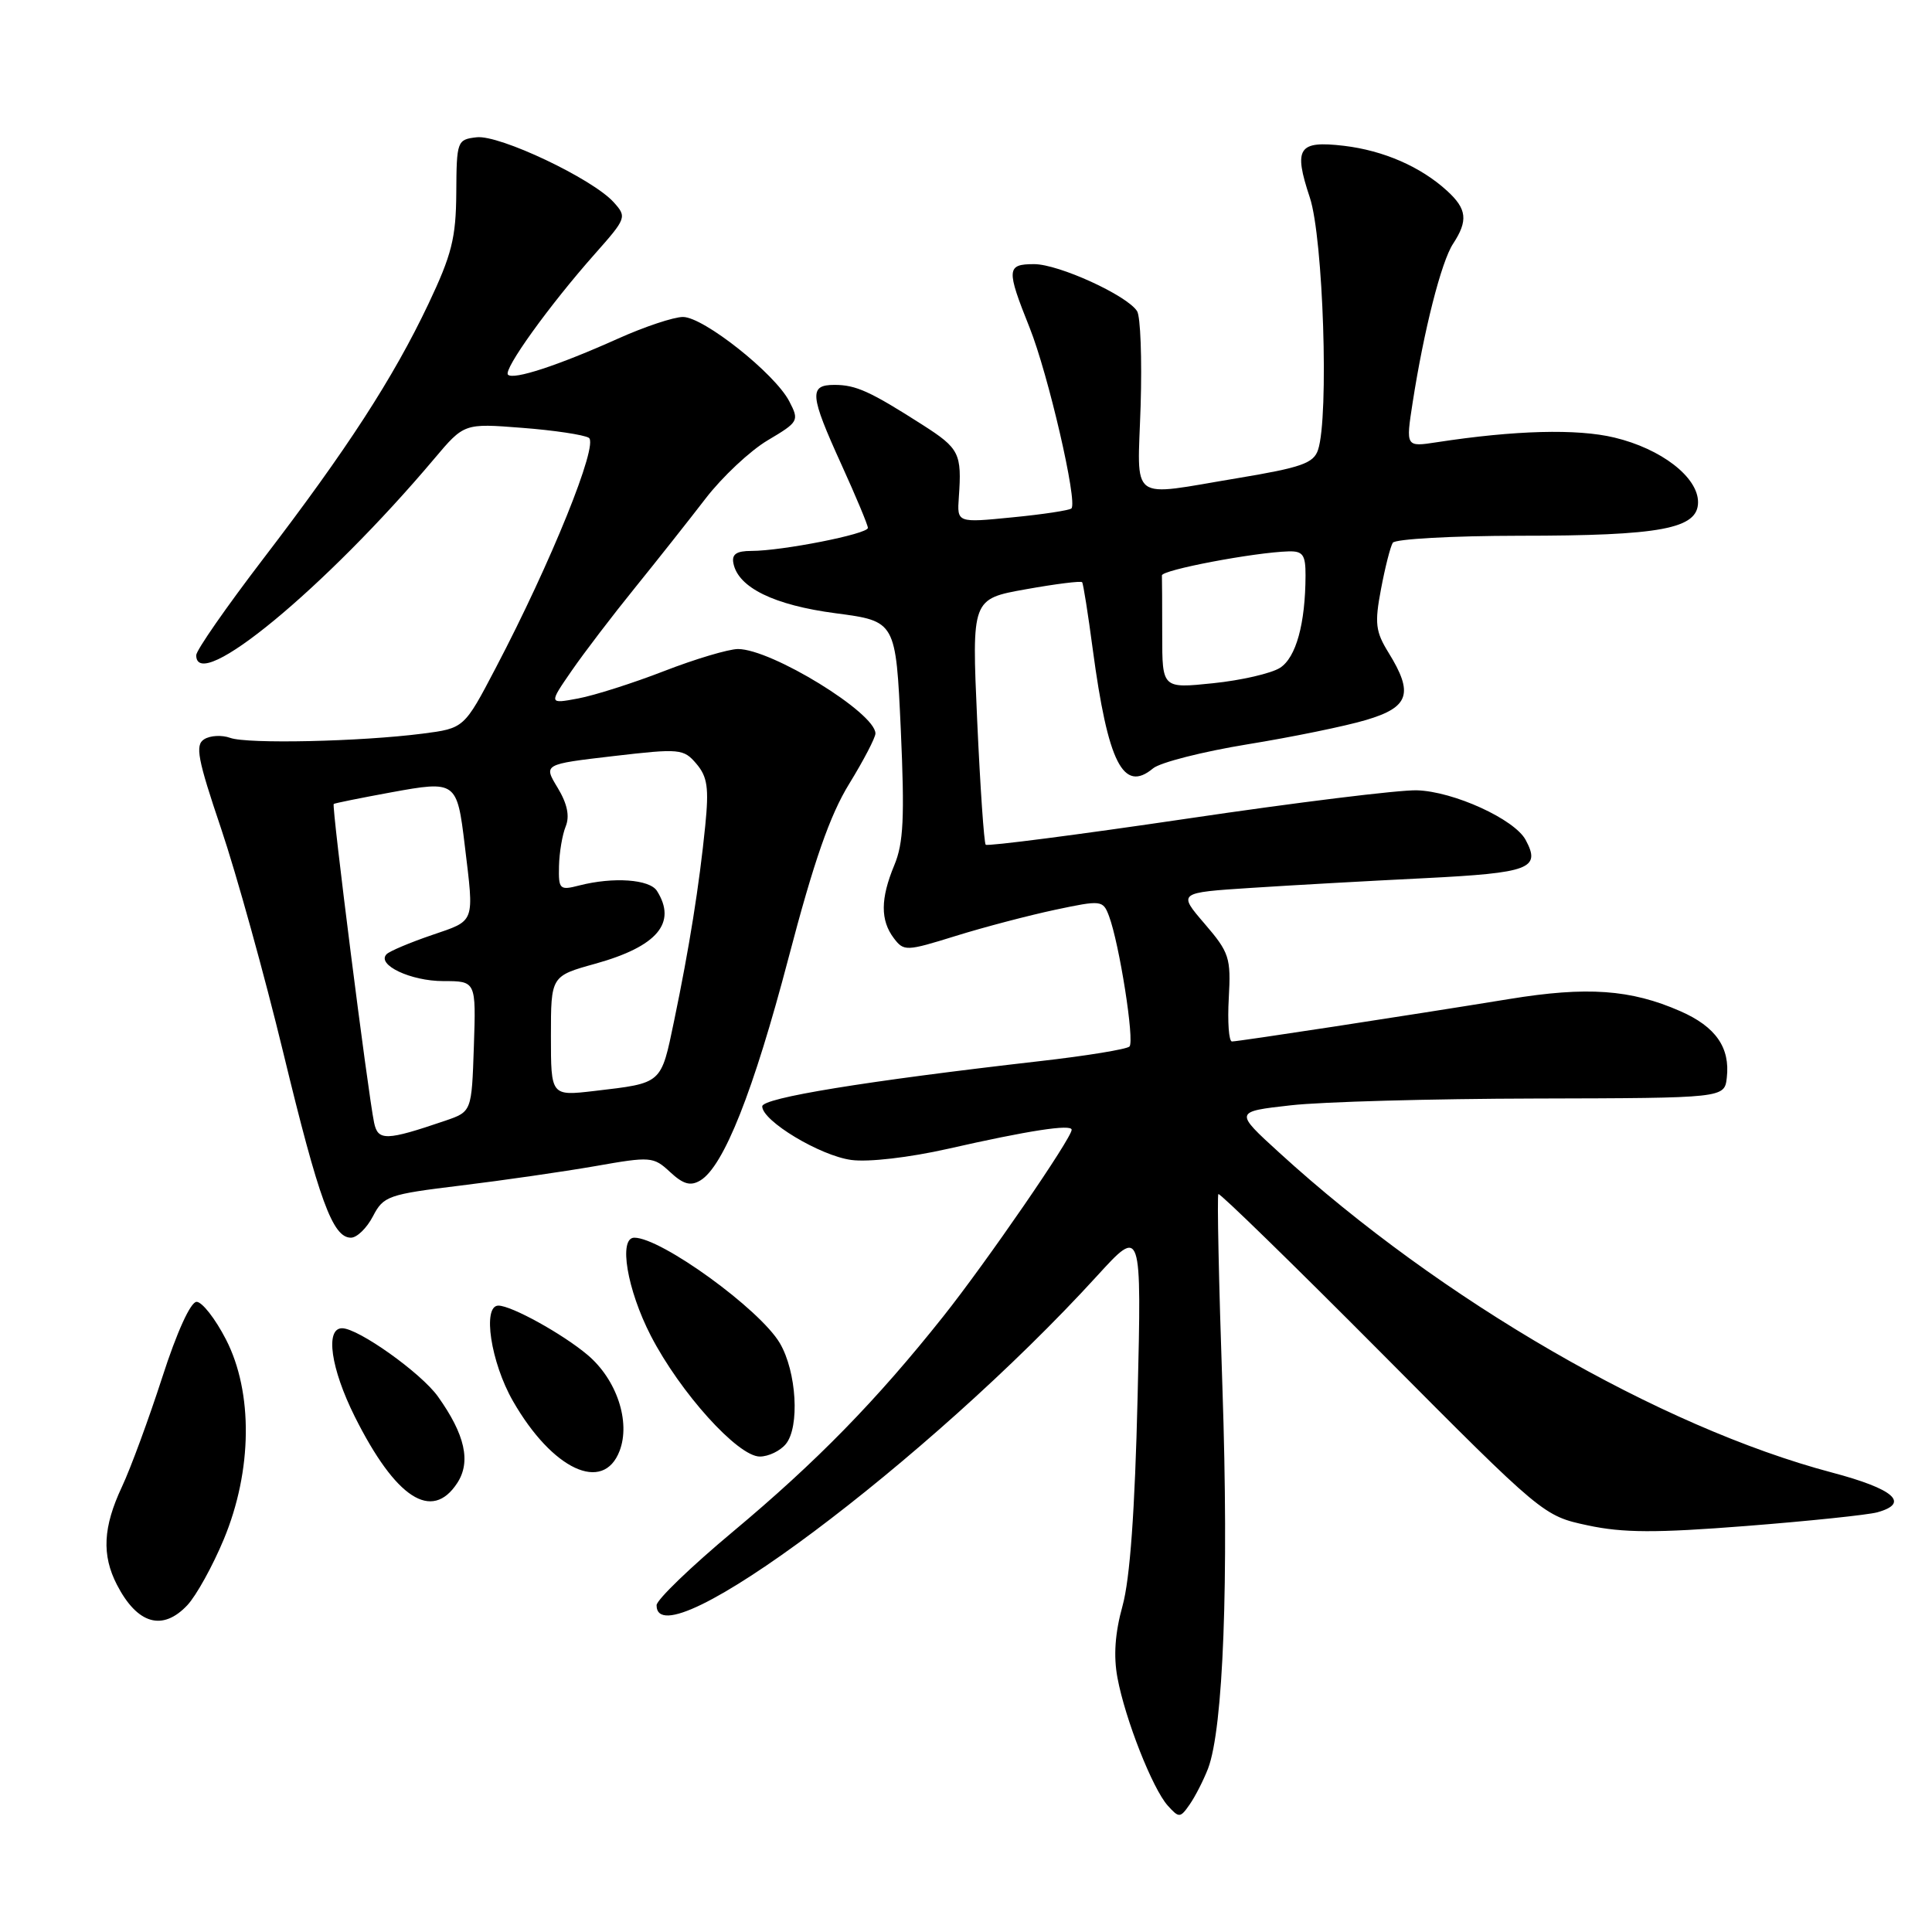 <?xml version="1.0" encoding="UTF-8" standalone="no"?>
<!DOCTYPE svg PUBLIC "-//W3C//DTD SVG 1.1//EN" "http://www.w3.org/Graphics/SVG/1.1/DTD/svg11.dtd" >
<svg xmlns="http://www.w3.org/2000/svg" xmlns:xlink="http://www.w3.org/1999/xlink" version="1.1" viewBox="0 0 256 256">
 <g >
 <path fill="currentColor"
d=" M 160.07 234.35 C 162.10 229.03 162.84 209.43 161.98 183.94 C 161.50 169.98 161.26 158.40 161.44 158.22 C 161.62 158.04 171.39 167.56 183.14 179.38 C 204.47 200.84 204.51 200.86 210.39 202.12 C 215.06 203.12 219.41 203.14 231.39 202.20 C 239.70 201.55 247.51 200.73 248.75 200.39 C 253.12 199.18 250.98 197.30 242.75 195.12 C 219.97 189.09 190.93 172.29 169.53 152.75 C 163.55 147.30 163.55 147.30 171.03 146.46 C 175.14 145.99 189.75 145.59 203.50 145.56 C 228.50 145.50 228.50 145.50 228.81 142.80 C 229.27 138.81 227.34 136.04 222.66 133.99 C 216.08 131.10 210.29 130.69 199.96 132.38 C 186.44 134.58 164.10 138.00 163.24 138.00 C 162.83 138.00 162.64 135.42 162.82 132.25 C 163.12 126.90 162.89 126.21 159.61 122.39 C 156.08 118.28 156.08 118.28 165.79 117.65 C 171.13 117.30 181.50 116.72 188.84 116.36 C 202.72 115.66 204.20 115.10 202.16 111.30 C 200.69 108.55 192.60 104.86 187.74 104.72 C 185.41 104.65 171.69 106.34 157.26 108.48 C 142.83 110.61 130.84 112.16 130.61 111.93 C 130.39 111.69 129.88 104.27 129.48 95.43 C 128.76 79.36 128.76 79.36 135.94 78.08 C 139.90 77.37 143.25 76.95 143.39 77.15 C 143.54 77.34 144.17 81.33 144.79 86.00 C 146.81 101.10 148.84 105.11 152.79 101.81 C 153.73 101.03 159.35 99.60 165.27 98.63 C 171.19 97.67 178.28 96.22 181.02 95.40 C 186.73 93.71 187.33 91.89 184.00 86.50 C 182.26 83.69 182.13 82.59 182.99 78.06 C 183.53 75.19 184.23 72.43 184.55 71.92 C 184.86 71.42 192.40 71.00 201.31 70.99 C 220.10 70.99 225.00 70.07 225.00 66.54 C 225.00 63.23 220.14 59.47 213.92 57.98 C 208.97 56.79 200.73 57.01 190.38 58.60 C 186.27 59.23 186.27 59.23 187.18 53.36 C 188.67 43.76 190.98 34.67 192.54 32.30 C 194.55 29.23 194.38 27.69 191.75 25.29 C 188.25 22.09 183.34 19.95 178.08 19.32 C 172.02 18.61 171.37 19.59 173.56 26.18 C 175.34 31.53 176.11 55.19 174.65 59.60 C 174.07 61.38 172.44 61.95 164.03 63.35 C 149.37 65.78 150.73 66.80 151.14 53.75 C 151.33 47.56 151.12 41.93 150.67 41.23 C 149.33 39.13 140.28 35.00 137.03 35.00 C 133.37 35.00 133.32 35.65 136.43 43.42 C 138.90 49.61 142.81 66.52 141.97 67.37 C 141.71 67.62 138.20 68.16 134.16 68.55 C 126.81 69.28 126.81 69.28 127.05 65.89 C 127.46 60.08 127.13 59.42 122.25 56.30 C 115.29 51.85 113.42 51.00 110.57 51.00 C 107.17 51.00 107.29 52.32 111.50 61.57 C 113.42 65.79 115.00 69.57 115.00 69.95 C 115.00 70.76 103.63 73.00 99.56 73.00 C 97.58 73.00 96.94 73.44 97.18 74.64 C 97.81 77.86 102.58 80.19 110.73 81.26 C 118.70 82.31 118.70 82.31 119.36 96.68 C 119.88 108.31 119.72 111.73 118.50 114.64 C 116.66 119.07 116.64 121.94 118.44 124.32 C 119.77 126.07 120.07 126.06 126.66 124.01 C 130.42 122.84 136.34 121.29 139.82 120.55 C 145.95 119.25 146.15 119.28 146.94 121.36 C 148.32 125.02 150.36 137.98 149.66 138.67 C 149.30 139.03 143.94 139.91 137.75 140.61 C 114.60 143.26 101.00 145.48 101.00 146.60 C 101.00 148.53 108.66 153.14 112.80 153.70 C 115.07 154.01 120.48 153.38 125.62 152.22 C 136.28 149.80 142.00 148.92 142.00 149.70 C 142.00 150.82 130.69 167.26 124.99 174.43 C 116.13 185.58 108.19 193.70 97.12 202.95 C 91.55 207.60 87.00 211.99 87.00 212.70 C 87.00 220.47 123.12 193.46 145.38 169.05 C 151.27 162.60 151.27 162.60 150.74 185.05 C 150.38 200.20 149.73 209.22 148.74 212.79 C 147.74 216.39 147.53 219.44 148.07 222.32 C 149.09 227.81 152.72 237.01 154.73 239.25 C 156.23 240.91 156.38 240.91 157.64 239.10 C 158.37 238.05 159.46 235.92 160.07 234.35 Z  M 24.82 212.70 C 26.01 211.43 28.19 207.49 29.66 203.95 C 33.44 194.86 33.55 184.49 29.94 177.48 C 28.53 174.74 26.78 172.50 26.05 172.50 C 25.26 172.50 23.44 176.48 21.50 182.50 C 19.72 188.00 17.32 194.53 16.16 197.00 C 13.65 202.35 13.46 206.05 15.50 210.00 C 18.20 215.22 21.54 216.18 24.82 212.70 Z  M 60.58 196.52 C 62.43 193.70 61.63 190.10 58.03 185.05 C 55.82 181.94 47.48 176.00 45.33 176.00 C 43.06 176.00 43.83 181.34 47.01 187.71 C 52.43 198.54 57.22 201.65 60.58 196.52 Z  M 82.10 192.25 C 83.58 188.38 81.71 182.78 77.85 179.53 C 74.54 176.74 67.77 173.00 66.04 173.00 C 63.89 173.00 65.03 180.53 67.97 185.65 C 73.19 194.75 79.94 197.90 82.10 192.25 Z  M 104.12 191.35 C 105.99 189.10 105.56 181.75 103.33 177.97 C 100.68 173.47 87.61 164.00 84.05 164.00 C 81.93 164.00 83.09 170.89 86.24 177.00 C 90.13 184.53 97.77 193.00 100.68 193.00 C 101.82 193.00 103.37 192.26 104.12 191.35 Z  M 49.42 161.16 C 50.81 158.48 51.43 158.26 61.05 157.09 C 66.64 156.41 74.65 155.25 78.86 154.52 C 86.23 153.22 86.58 153.25 88.79 155.30 C 90.54 156.93 91.50 157.19 92.79 156.42 C 95.89 154.57 99.84 144.61 104.48 126.94 C 107.84 114.12 109.97 108.00 112.53 103.85 C 114.44 100.74 116.00 97.74 116.00 97.19 C 116.00 94.46 102.22 86.00 97.78 86.00 C 96.53 86.01 92.12 87.32 88.00 88.92 C 83.88 90.52 78.75 92.15 76.61 92.55 C 72.71 93.28 72.71 93.28 75.74 88.89 C 77.41 86.47 81.19 81.52 84.14 77.88 C 87.09 74.23 91.30 68.91 93.50 66.05 C 95.70 63.19 99.40 59.72 101.73 58.34 C 105.84 55.90 105.92 55.75 104.58 53.17 C 102.68 49.50 93.22 42.00 90.50 42.00 C 89.28 42.00 85.40 43.29 81.89 44.87 C 73.93 48.44 68.04 50.37 67.31 49.65 C 66.65 48.99 72.79 40.45 78.81 33.66 C 83.02 28.91 83.08 28.75 81.31 26.79 C 78.50 23.68 66.18 17.84 63.16 18.19 C 60.57 18.49 60.50 18.67 60.46 25.55 C 60.42 31.54 59.86 33.75 56.76 40.29 C 52.09 50.12 45.97 59.56 34.86 74.07 C 29.99 80.44 26.00 86.17 26.00 86.82 C 26.00 92.03 43.09 77.92 57.53 60.80 C 61.50 56.09 61.50 56.09 69.16 56.69 C 73.38 57.01 77.36 57.61 78.02 58.01 C 79.36 58.84 73.00 74.57 65.69 88.50 C 61.50 96.50 61.50 96.50 56.00 97.21 C 47.75 98.27 32.77 98.60 30.50 97.77 C 29.40 97.37 27.85 97.45 27.05 97.96 C 25.83 98.72 26.18 100.57 29.30 109.80 C 31.33 115.82 35.04 129.18 37.54 139.50 C 42.28 159.08 44.08 164.00 46.50 164.00 C 47.30 164.00 48.61 162.72 49.42 161.16 Z  M 154.00 84.12 C 154.00 80.20 153.98 76.66 153.96 76.25 C 153.92 75.52 166.21 73.19 170.75 73.06 C 172.64 73.01 173.00 73.52 172.99 76.25 C 172.97 82.66 171.73 87.13 169.61 88.49 C 168.45 89.23 164.46 90.15 160.75 90.53 C 154.00 91.23 154.00 91.23 154.00 84.12 Z  M 49.57 148.76 C 48.75 144.83 43.92 106.75 44.22 106.53 C 44.37 106.42 47.80 105.73 51.83 104.99 C 60.43 103.42 60.56 103.51 61.58 111.99 C 62.84 122.45 63.04 121.91 57.23 123.90 C 54.33 124.89 51.63 126.03 51.23 126.43 C 49.84 127.83 54.41 130.00 58.73 130.00 C 63.08 130.00 63.08 130.00 62.79 138.65 C 62.50 147.30 62.50 147.30 59.00 148.50 C 51.16 151.17 50.08 151.20 49.57 148.76 Z  M 73.00 137.28 C 73.00 129.33 73.00 129.33 78.91 127.69 C 87.09 125.41 89.73 122.29 87.05 118.05 C 86.08 116.51 81.28 116.17 76.75 117.33 C 74.16 118.00 74.00 117.85 74.07 114.77 C 74.11 112.97 74.51 110.60 74.96 109.50 C 75.51 108.14 75.17 106.50 73.89 104.38 C 72.00 101.27 72.00 101.27 81.25 100.19 C 90.09 99.16 90.58 99.21 92.28 101.21 C 93.74 102.93 93.95 104.40 93.45 109.40 C 92.66 117.31 91.33 125.62 89.33 135.23 C 87.56 143.72 87.82 143.49 78.75 144.56 C 73.00 145.23 73.00 145.23 73.00 137.28 Z "/>
</g>
</svg>